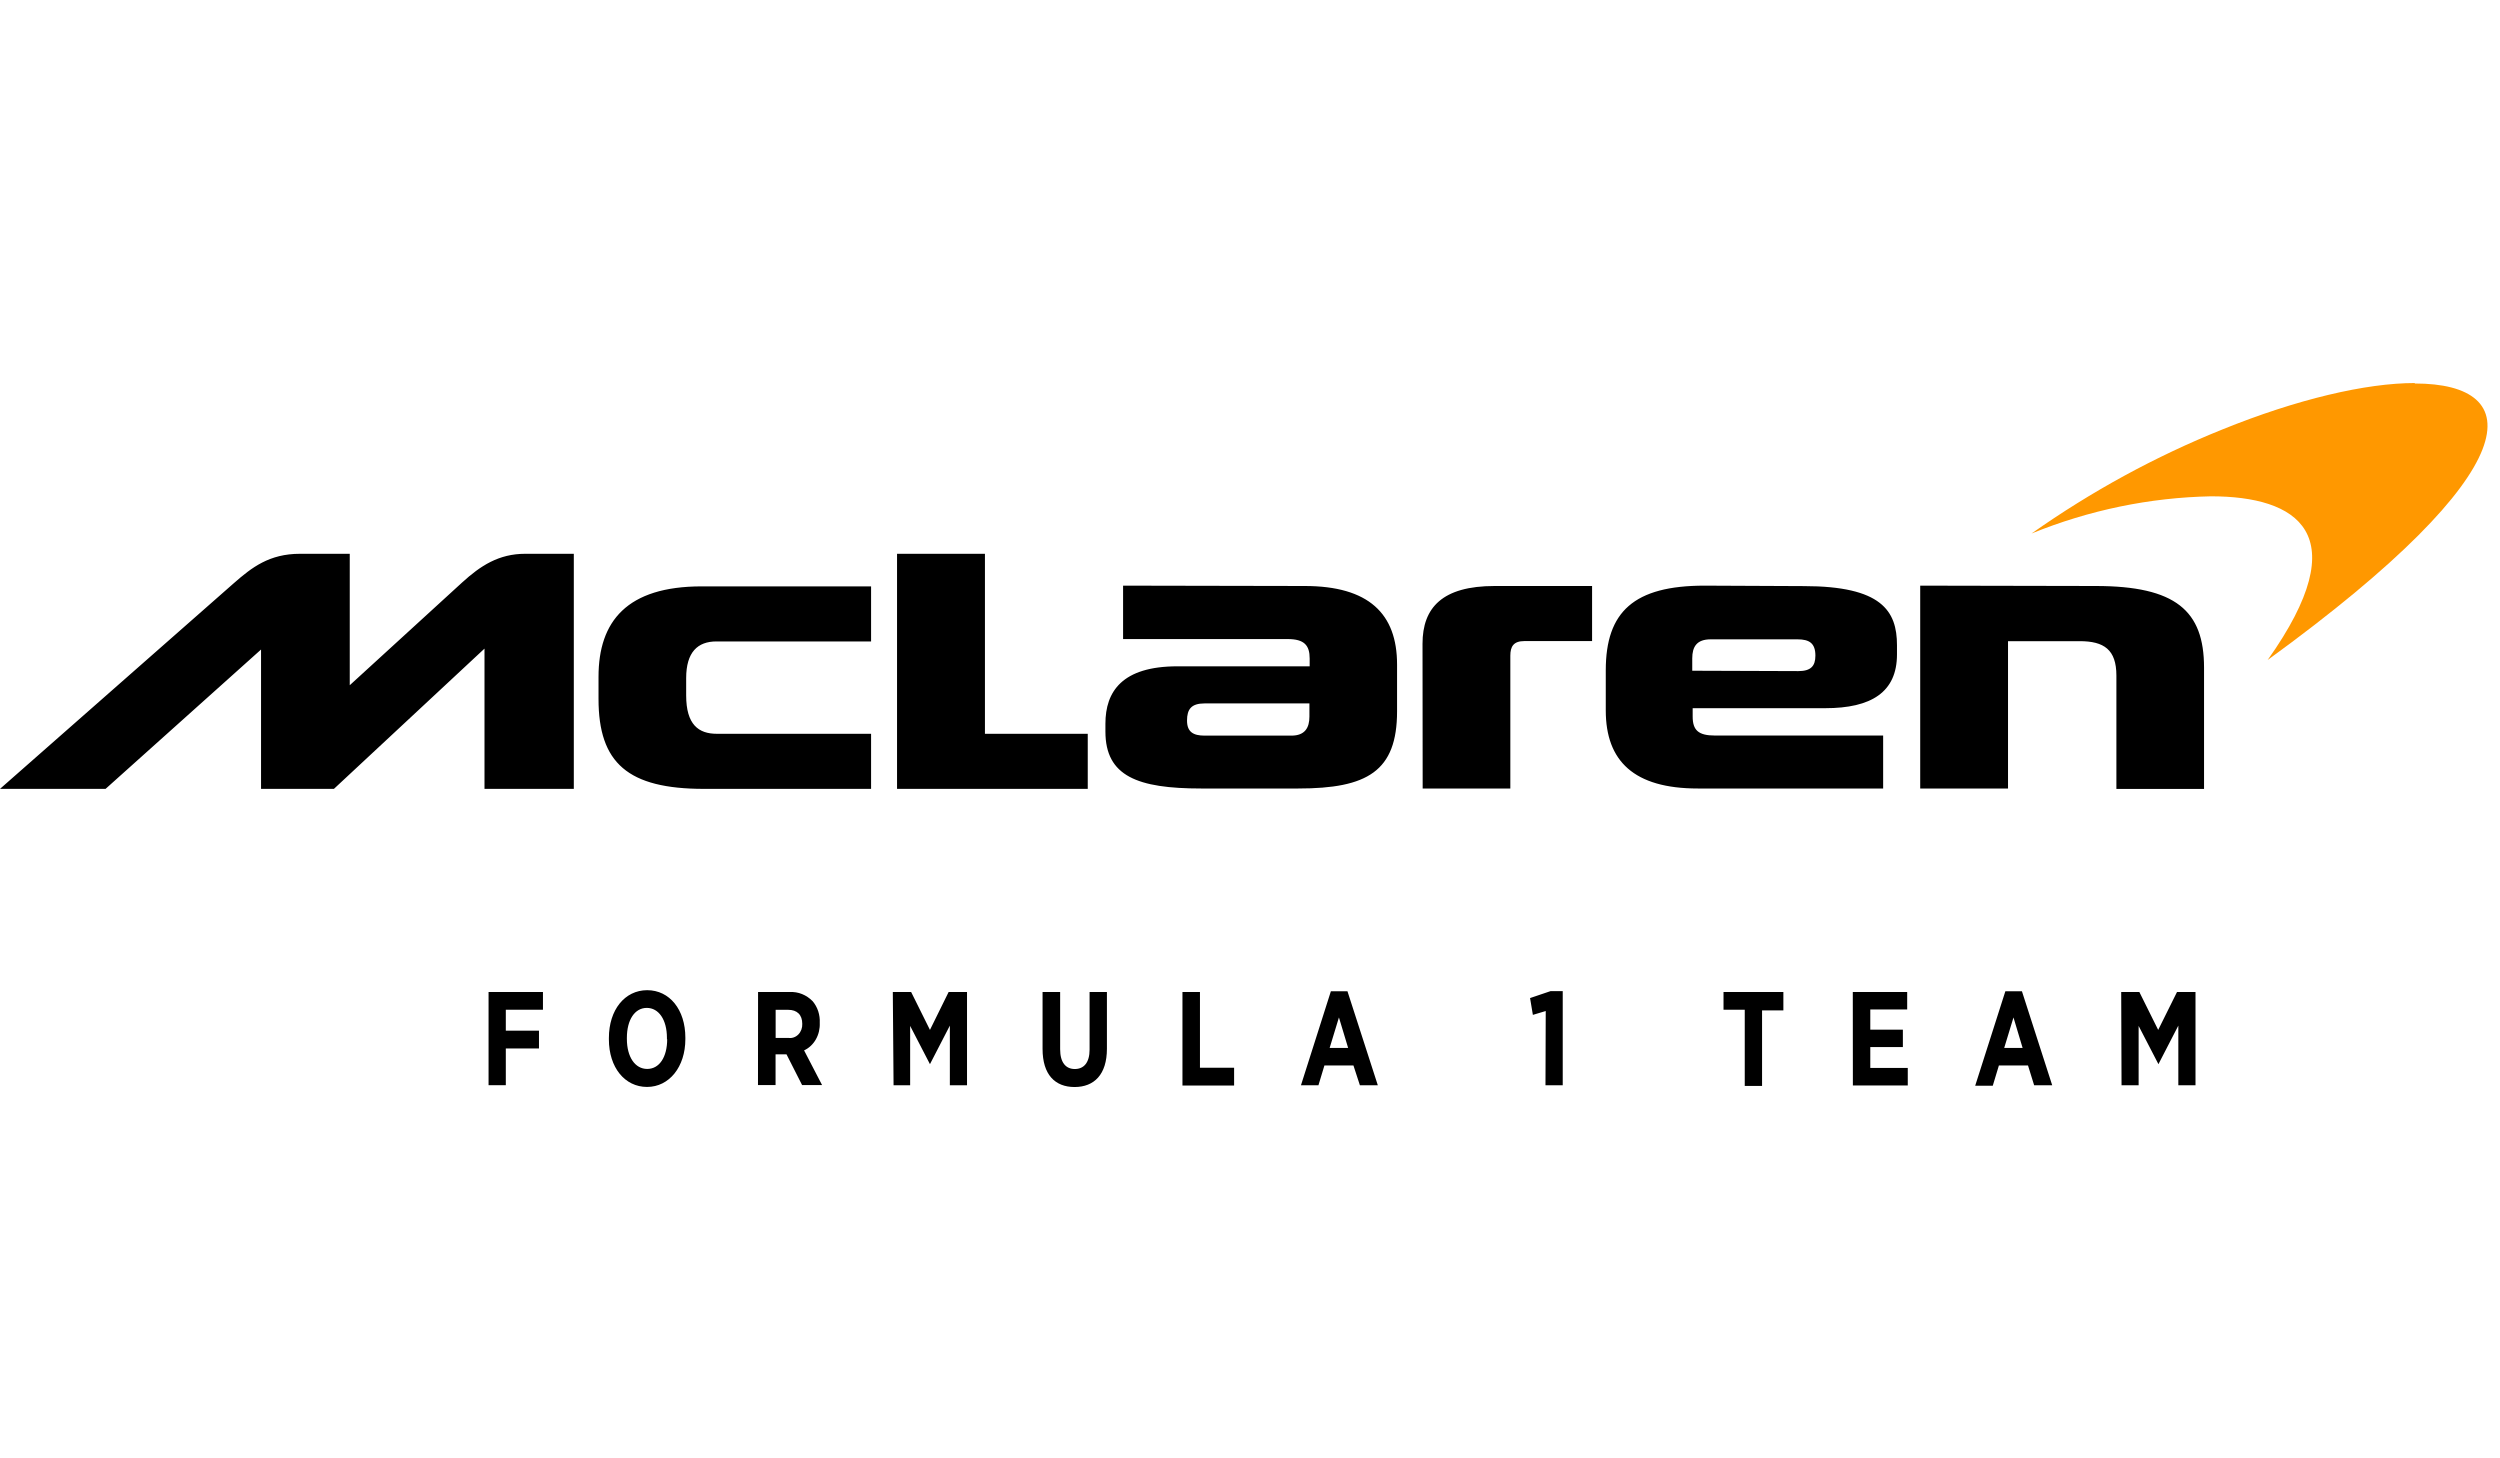 <svg width="60" height="35" viewBox="0 0 120 35" fill="none" xmlns="http://www.w3.org/2000/svg">
<g id="Mclaren">
<path id="Vector" d="M62.852 16.898C62.852 17.427 62.641 17.81 61.988 17.81H57.821C57.283 17.81 56.977 17.638 56.977 17.087C56.977 16.537 57.188 16.264 57.821 16.264H62.852V16.898ZM81.228 14.695V14.1C81.228 13.549 81.439 13.188 82.112 13.188H86.279C86.852 13.188 87.139 13.377 87.139 13.972C87.139 14.479 86.912 14.713 86.319 14.713L81.228 14.695ZM92.17 10.611V20.348H96.385V13.276H99.824C100.994 13.276 101.587 13.682 101.587 14.928V20.37H105.794V14.545C105.794 11.813 104.433 10.628 100.592 10.628L92.17 10.611ZM81.821 10.611C78.434 10.611 77.077 11.857 77.077 14.673V16.603C77.077 19.035 78.434 20.348 81.495 20.348H90.391V17.806H82.319C81.523 17.806 81.248 17.55 81.248 16.894V16.493H87.616C89.814 16.493 91.055 15.73 91.055 13.911V13.47C91.055 11.818 90.311 10.633 86.582 10.633L81.821 10.611ZM68.288 20.348H72.496V13.972C72.496 13.532 72.651 13.272 73.168 13.272H76.42V10.628H71.743C69.236 10.628 68.281 11.664 68.281 13.4L68.288 20.348ZM53.908 10.611V13.175H61.809C62.605 13.175 62.864 13.475 62.864 14.109V14.483H56.519C53.86 14.483 53.06 15.695 53.06 17.237V17.616C53.06 19.758 54.608 20.348 57.649 20.348H62.318C65.626 20.348 67.059 19.524 67.059 16.642V14.395C67.059 11.959 65.701 10.628 62.625 10.628L53.908 10.611ZM28.729 16.048C28.729 19.132 30.142 20.366 33.796 20.366H41.812V17.722H34.409C33.529 17.722 32.936 17.281 32.936 15.88V15.052C32.936 13.8 33.489 13.289 34.389 13.289H41.812V10.646H33.681C30.098 10.646 28.729 12.316 28.729 14.986V16.048ZM43.058 9.082V20.366H52.212V17.722H47.277V9.082H43.058ZM16.788 15.391V9.082H14.4C12.928 9.082 12.088 9.734 11.216 10.5L0 20.366H5.067L12.53 13.677V20.366H16.028L23.256 13.633V20.366H27.543V9.082H25.207C23.945 9.082 23.065 9.654 22.186 10.456L16.788 15.391Z" fill="black"/>
<path id="Vector_2" d="M115.912 0.886C113.563 0.886 110.256 1.662 106.67 3.116C103.463 4.406 100.394 6.08 97.515 8.108C100.276 6.985 103.187 6.381 106.128 6.323C110.244 6.323 113.173 8.086 108.847 14.18C121.583 4.927 121.253 0.908 115.912 0.908" fill="#FF9800"/>
<path id="Vector_3" d="M23.451 30.117H26.062V30.967H24.279V31.972H25.871V32.827H24.279V34.589H23.451V30.117ZM29.227 32.395V32.32C29.227 30.971 29.991 30.029 31.066 30.029C32.14 30.029 32.897 30.963 32.897 32.306V32.381C32.897 33.703 32.128 34.673 31.058 34.673C29.987 34.673 29.227 33.734 29.227 32.395ZM32.013 32.395V32.32C32.013 31.439 31.615 30.879 31.046 30.879C30.477 30.879 30.09 31.439 30.09 32.32V32.364C30.09 33.245 30.488 33.809 31.066 33.809C31.643 33.809 32.025 33.254 32.025 32.373L32.013 32.395ZM36.387 30.117H37.911C38.111 30.106 38.311 30.14 38.499 30.215C38.687 30.291 38.859 30.407 39.006 30.557C39.124 30.696 39.215 30.86 39.274 31.038C39.332 31.217 39.358 31.407 39.348 31.597C39.361 31.876 39.296 32.153 39.161 32.39C39.027 32.627 38.829 32.811 38.596 32.919L39.46 34.584H38.501L37.752 33.108H37.227V34.584H36.383L36.387 30.117ZM37.848 32.32C37.933 32.332 38.019 32.324 38.101 32.295C38.183 32.266 38.258 32.218 38.321 32.154C38.384 32.09 38.433 32.011 38.466 31.923C38.498 31.835 38.513 31.74 38.509 31.646C38.509 31.205 38.258 30.971 37.832 30.971H37.231V32.32H37.848ZM42.855 30.117H43.735L44.638 31.936L45.534 30.117H46.417V34.593H45.593V31.729L44.638 33.58L43.687 31.743V34.593H42.891L42.855 30.117ZM50.043 32.849V30.117H50.887V32.866C50.887 33.501 51.158 33.813 51.592 33.813C52.025 33.813 52.3 33.505 52.3 32.884V30.117H53.132V32.84C53.132 34.078 52.519 34.677 51.58 34.677C50.64 34.677 50.043 34.082 50.043 32.849ZM56.758 30.117H57.598V33.752H59.237V34.607H56.758V30.117ZM63.882 30.081H64.678L66.135 34.593H65.275L64.965 33.642H63.572L63.285 34.593H62.446L63.882 30.081ZM64.71 32.8L64.269 31.337L63.823 32.8H64.71ZM74.195 31.029L73.578 31.214L73.443 30.407L74.43 30.073H75.011V34.593H74.183L74.195 31.029ZM83.748 30.967H82.729V30.117H85.602V30.998H84.579V34.624H83.748V30.967ZM88.934 30.117H91.545V30.954H89.774V31.923H91.338V32.76H89.774V33.761H91.573V34.602H88.938L88.934 30.117ZM96.257 30.081H97.053L98.506 34.593H97.639L97.344 33.642H95.947L95.653 34.615H94.809L96.257 30.081ZM97.085 32.8L96.647 31.337L96.202 32.8H97.085ZM101.818 30.117H102.689L103.593 31.936L104.496 30.117H105.384V34.593H104.56V31.729L103.605 33.58L102.654 31.743V34.593H101.834L101.818 30.117Z" fill="black"/>
</g>
</svg>
